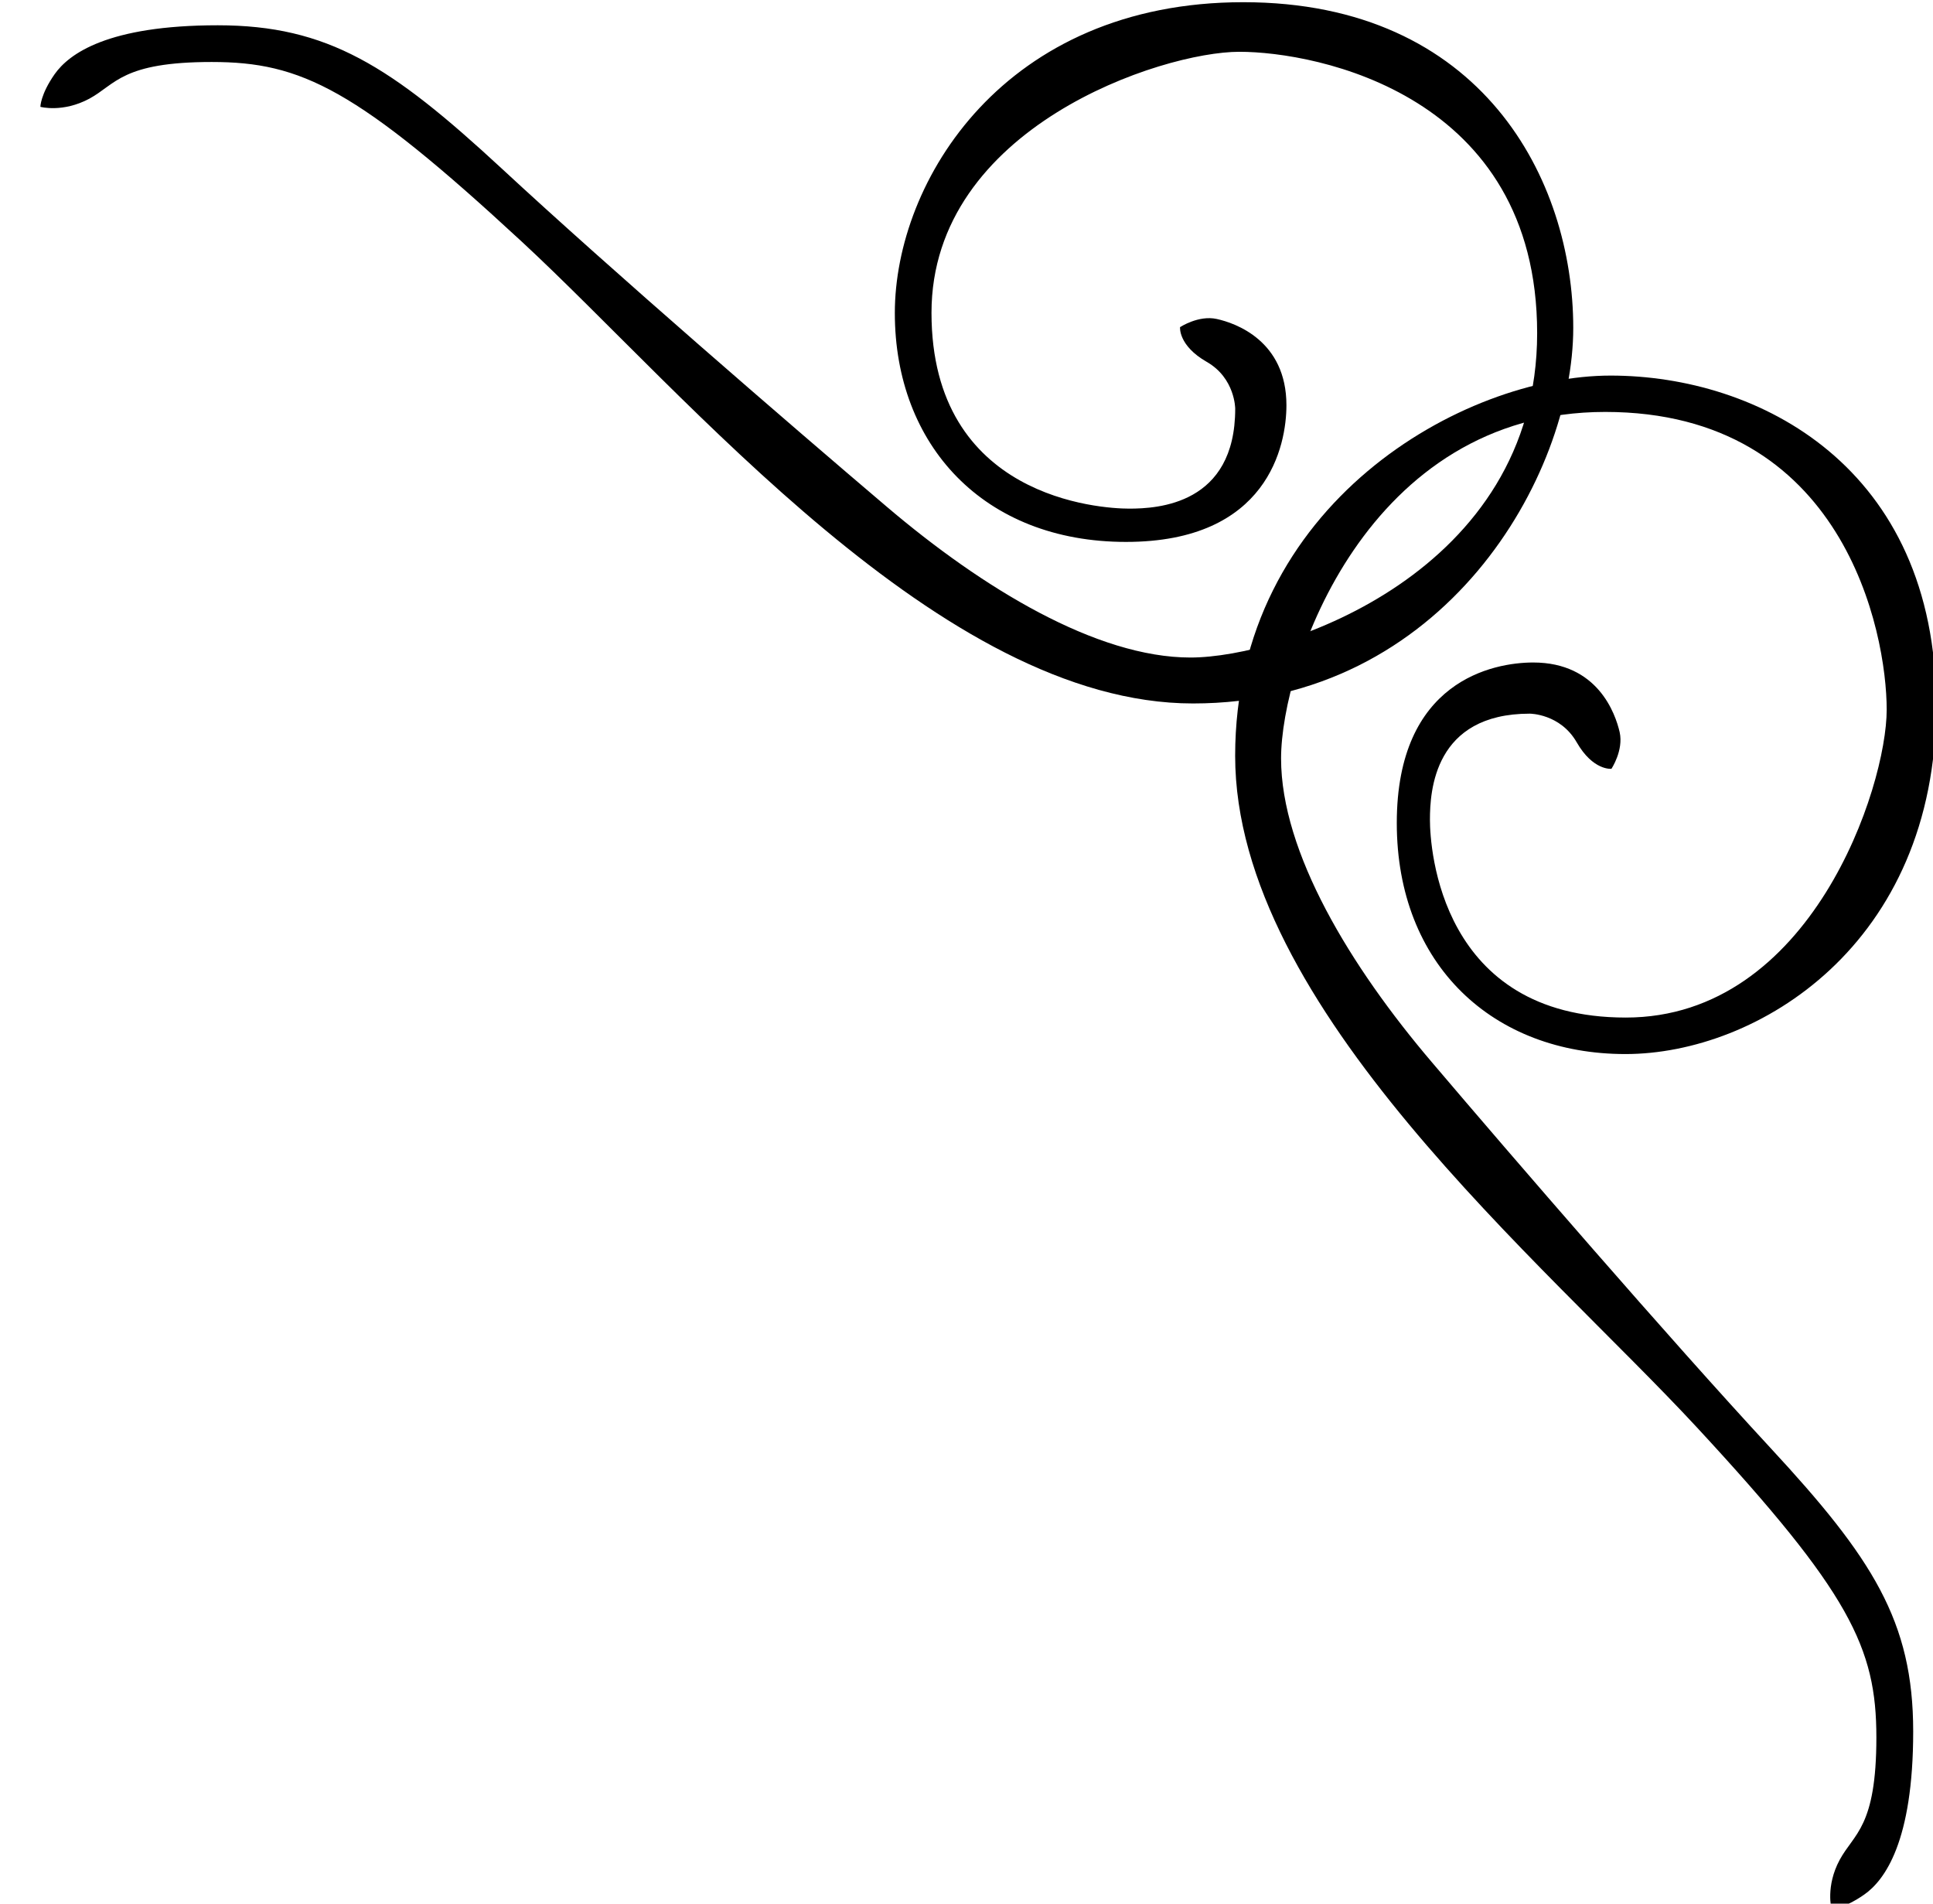 <?xml version="1.0" encoding="utf-8"?>
<!-- Generator: Adobe Illustrator 16.0.0, SVG Export Plug-In . SVG Version: 6.00 Build 0)  -->
<!DOCTYPE svg PUBLIC "-//W3C//DTD SVG 1.1//EN" "http://www.w3.org/Graphics/SVG/1.1/DTD/svg11.dtd">
<svg version="1.1" id="Calque_1" xmlns="http://www.w3.org/2000/svg" xmlns:xlink="http://www.w3.org/1999/xlink" x="0px" y="0px"
	 width="65px" height="64px" viewBox="0 0 65 64" enable-background="new 0 0 65 64" xml:space="preserve">
<g>
	<path d="M51.557,22.273c-1.34,0-4.588,0.611-4.588,5.396c0,4.783,3.248,7.768,7.688,7.768s10.449-3.675,10.449-11.711
		s-5.975-11.099-10.947-11.099s-12.625,4.321-12.625,12.783c0,8.459,10.389,17.027,15.529,22.581
		c5.145,5.555,6.033,7.406,6.033,10.42c0,3.021-0.752,3.225-1.234,4.117c-0.479,0.89-0.275,1.648-0.275,1.648s0.414,0,1.102-0.482
		c0.686-0.48,1.645-1.781,1.645-5.484c0-3.704-1.371-5.83-4.801-9.533c-3.424-3.699-8.641-9.737-11.377-12.957
		c-2.748-3.225-5.078-7.066-5.078-10.221c0-3.148,2.881-11.65,10.9-11.65c8.023,0,9.465,7.4,9.465,10.01
		c0,2.604-2.539,10.351-8.775,10.351c-6.238,0-6.584-5.692-6.584-6.649c0-0.96,0.135-3.568,3.359-3.568c0,0,1.023,0,1.576,0.963
		c0.551,0.961,1.168,0.891,1.168,0.891s0.412-0.617,0.277-1.231C54.32,23.992,53.727,22.273,51.557,22.273z"/>
	<path d="M43.258,13.623c0,1.34-0.615,4.596-5.395,4.596c-4.787,0-7.773-3.256-7.773-7.695S33.768,0.074,41.807,0.074
		c8.031,0,11.096,5.973,11.096,10.949c0,4.973-4.326,12.627-12.785,12.627c-8.456,0-17.025-10.393-22.579-15.532
		c-5.558-5.142-7.405-6.034-10.421-6.034c-3.019,0-3.225,0.752-4.114,1.234C2.108,3.797,1.358,3.592,1.358,3.592
		s0-0.413,0.479-1.098C2.32,1.809,3.619,0.85,7.323,0.85c3.699,0,5.824,1.372,9.53,4.799c3.699,3.43,9.733,8.641,12.961,11.383
		c3.223,2.742,7.059,5.074,10.217,5.074c3.15,0,11.658-2.88,11.658-10.904c0-8.022-7.41-9.461-10.016-9.461
		s-10.35,2.539-10.35,8.775c0,6.24,5.688,6.584,6.647,6.584c0.963,0,3.566-0.139,3.566-3.359c0,0,0-1.028-0.959-1.576
		c-0.961-0.551-0.896-1.166-0.896-1.166s0.621-0.411,1.234-0.275C41.537,10.859,43.258,11.453,43.258,13.623z"/>
</g>
</svg>
